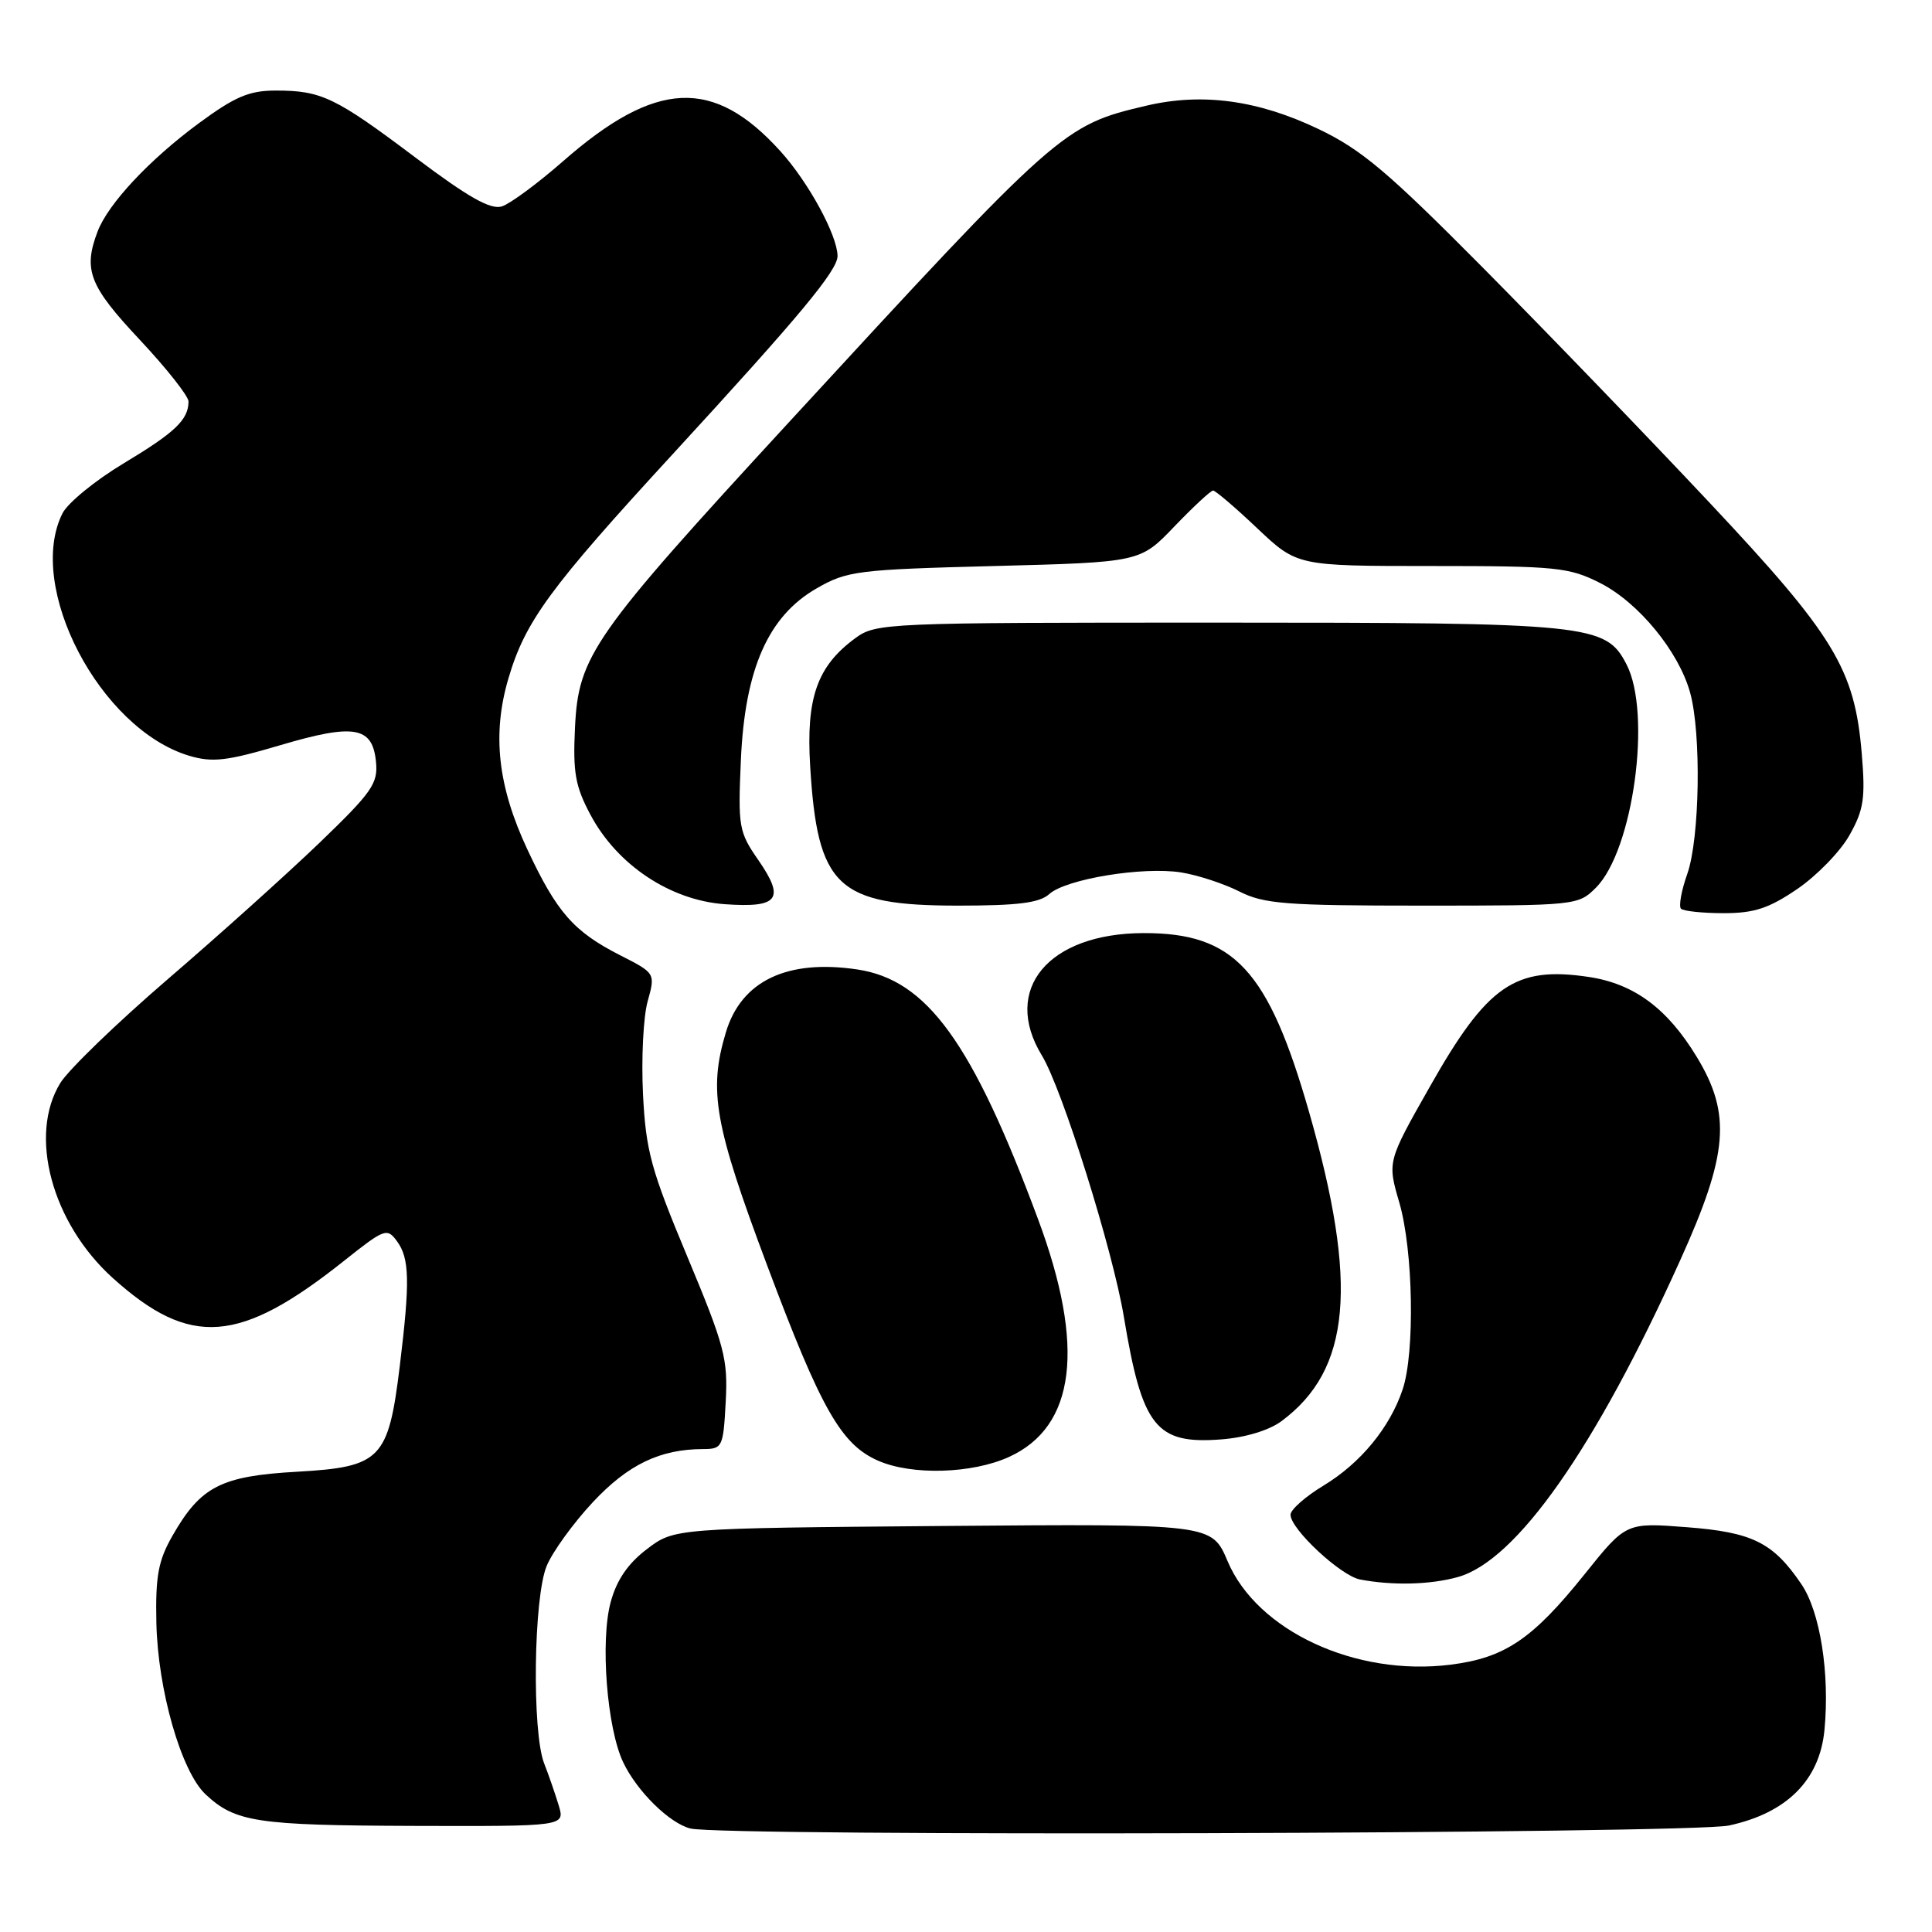 <?xml version="1.0" encoding="UTF-8" standalone="no"?>
<!DOCTYPE svg PUBLIC "-//W3C//DTD SVG 1.1//EN" "http://www.w3.org/Graphics/SVG/1.1/DTD/svg11.dtd" >
<svg xmlns="http://www.w3.org/2000/svg" xmlns:xlink="http://www.w3.org/1999/xlink" version="1.1" viewBox="0 0 256 256">
 <g >
 <path fill="currentColor"
d=" M 229.09 241.89 C 236.75 240.24 241.11 235.89 241.75 229.24 C 242.47 221.73 241.18 213.55 238.68 209.89 C 234.93 204.38 232.21 203.03 223.48 202.36 C 215.46 201.74 215.46 201.74 209.97 208.59 C 203.06 217.21 199.39 219.68 192.20 220.58 C 179.62 222.16 166.56 216.10 162.66 206.86 C 160.56 201.91 160.56 201.91 124.95 202.20 C 89.34 202.50 89.34 202.50 85.70 205.28 C 83.19 207.19 81.71 209.37 80.92 212.28 C 79.52 217.42 80.42 228.98 82.57 233.50 C 84.39 237.35 88.74 241.62 91.50 242.29 C 95.97 243.36 223.95 242.99 229.09 241.89 Z  M 74.04 239.25 C 73.58 237.74 72.72 235.23 72.11 233.68 C 70.47 229.53 70.70 211.65 72.44 207.49 C 73.23 205.59 75.99 201.79 78.57 199.03 C 83.22 194.06 87.46 192.02 93.16 192.01 C 95.72 192.00 95.84 191.76 96.16 185.75 C 96.47 180.06 96.01 178.33 91.07 166.50 C 86.26 154.99 85.58 152.52 85.20 144.98 C 84.97 140.30 85.24 134.78 85.81 132.71 C 86.85 128.96 86.85 128.96 82.18 126.58 C 76.01 123.44 73.78 120.89 69.88 112.56 C 65.95 104.16 65.19 97.28 67.37 89.89 C 69.60 82.31 72.85 77.89 89.19 60.12 C 106.02 41.81 111.01 35.81 110.98 33.90 C 110.93 31.13 107.12 24.14 103.42 20.05 C 94.55 10.23 86.90 10.58 74.60 21.37 C 71.24 24.31 67.60 27.00 66.50 27.35 C 65.01 27.82 62.06 26.15 55.08 20.90 C 44.41 12.87 42.59 12.00 36.54 12.00 C 33.02 12.00 31.14 12.80 26.36 16.32 C 19.78 21.17 14.33 27.00 12.93 30.68 C 11.00 35.77 11.83 37.89 18.50 45.00 C 22.07 48.81 24.99 52.50 24.98 53.21 C 24.96 55.63 23.20 57.30 16.38 61.40 C 12.63 63.65 8.99 66.63 8.29 68.00 C 3.38 77.72 13.23 96.59 25.06 100.14 C 28.15 101.06 30.04 100.84 37.11 98.75 C 46.94 95.84 49.36 96.26 49.82 100.94 C 50.11 103.82 49.30 104.97 42.32 111.69 C 38.02 115.82 28.99 123.94 22.25 129.73 C 15.52 135.52 9.11 141.71 8.00 143.49 C 3.73 150.41 6.86 162.05 14.95 169.35 C 25.21 178.59 31.73 178.10 45.62 167.04 C 50.97 162.79 51.29 162.67 52.61 164.48 C 54.27 166.75 54.34 169.80 52.97 181.03 C 51.46 193.37 50.48 194.38 39.40 195.01 C 29.26 195.58 26.59 196.96 22.85 203.50 C 20.97 206.79 20.59 208.84 20.72 215.00 C 20.90 223.88 24.00 234.71 27.23 237.75 C 31.16 241.44 33.99 241.87 54.68 241.94 C 74.86 242.00 74.86 242.00 74.04 239.25 Z  M 193.16 208.97 C 200.92 206.82 211.36 191.96 222.63 167.00 C 229.01 152.90 229.44 147.63 224.82 140.03 C 220.92 133.61 216.52 130.35 210.52 129.45 C 200.75 127.99 197.08 130.52 189.45 144.01 C 183.83 153.92 183.83 153.92 185.42 159.36 C 187.26 165.70 187.50 179.20 185.86 184.10 C 184.17 189.16 180.28 193.88 175.37 196.85 C 172.97 198.30 171.00 200.04 171.00 200.71 C 171.00 202.61 177.65 208.80 180.21 209.29 C 184.51 210.11 189.50 209.99 193.16 208.97 Z  M 133.68 193.06 C 142.54 189.04 143.84 178.42 137.53 161.50 C 128.83 138.12 122.84 129.85 113.61 128.46 C 104.30 127.07 98.22 129.97 96.18 136.80 C 93.86 144.54 94.66 149.02 101.67 167.72 C 108.81 186.76 111.46 191.42 116.38 193.56 C 120.85 195.51 128.79 195.28 133.68 193.06 Z  M 169.79 188.32 C 179.00 181.50 180.01 170.21 173.46 147.35 C 168.06 128.52 163.53 123.61 151.53 123.64 C 138.90 123.67 132.72 131.10 138.05 139.85 C 140.75 144.27 147.45 165.65 148.92 174.50 C 151.34 189.09 153.17 191.39 161.79 190.73 C 164.99 190.49 168.16 189.53 169.79 188.32 Z  M 238.16 117.79 C 240.75 116.02 243.86 112.82 245.07 110.66 C 246.96 107.30 247.19 105.77 246.69 99.83 C 245.75 88.64 243.07 84.22 226.45 66.53 C 218.32 57.87 204.88 43.94 196.58 35.56 C 183.90 22.77 180.41 19.82 174.69 17.09 C 166.67 13.26 159.28 12.26 151.87 14.01 C 140.85 16.60 140.32 17.07 104.49 56.00 C 78.53 84.20 76.64 86.90 76.19 96.40 C 75.90 102.38 76.23 104.20 78.25 107.98 C 81.79 114.62 88.81 119.29 96.02 119.81 C 103.16 120.32 104.06 119.14 100.48 113.96 C 97.90 110.25 97.78 109.56 98.17 100.72 C 98.70 88.64 101.79 81.63 108.23 77.95 C 112.25 75.64 113.64 75.47 131.79 75.00 C 151.08 74.50 151.08 74.50 155.62 69.75 C 158.13 67.14 160.43 65.00 160.74 65.00 C 161.05 65.00 163.69 67.25 166.59 70.00 C 171.88 75.00 171.88 75.00 189.73 75.00 C 206.25 75.00 207.91 75.17 212.02 77.25 C 217.10 79.82 222.44 86.31 223.95 91.78 C 225.45 97.17 225.23 111.08 223.58 115.78 C 222.79 118.00 222.42 120.08 222.74 120.41 C 223.07 120.73 225.61 121.00 228.40 121.00 C 232.45 121.00 234.39 120.36 238.16 117.79 Z  M 139.03 118.47 C 141.25 116.47 151.43 114.80 156.50 115.60 C 158.70 115.95 162.17 117.09 164.21 118.12 C 167.48 119.78 170.34 120.00 188.51 120.00 C 208.85 120.00 209.12 119.97 211.47 117.62 C 216.41 112.68 218.89 94.55 215.52 88.03 C 212.76 82.70 210.80 82.50 161.32 82.50 C 117.21 82.50 116.08 82.55 113.32 84.57 C 108.28 88.27 106.80 92.46 107.35 101.50 C 108.32 117.53 110.92 119.99 126.92 120.00 C 134.88 120.00 137.74 119.64 139.03 118.47 Z "/>
</g>
</svg>